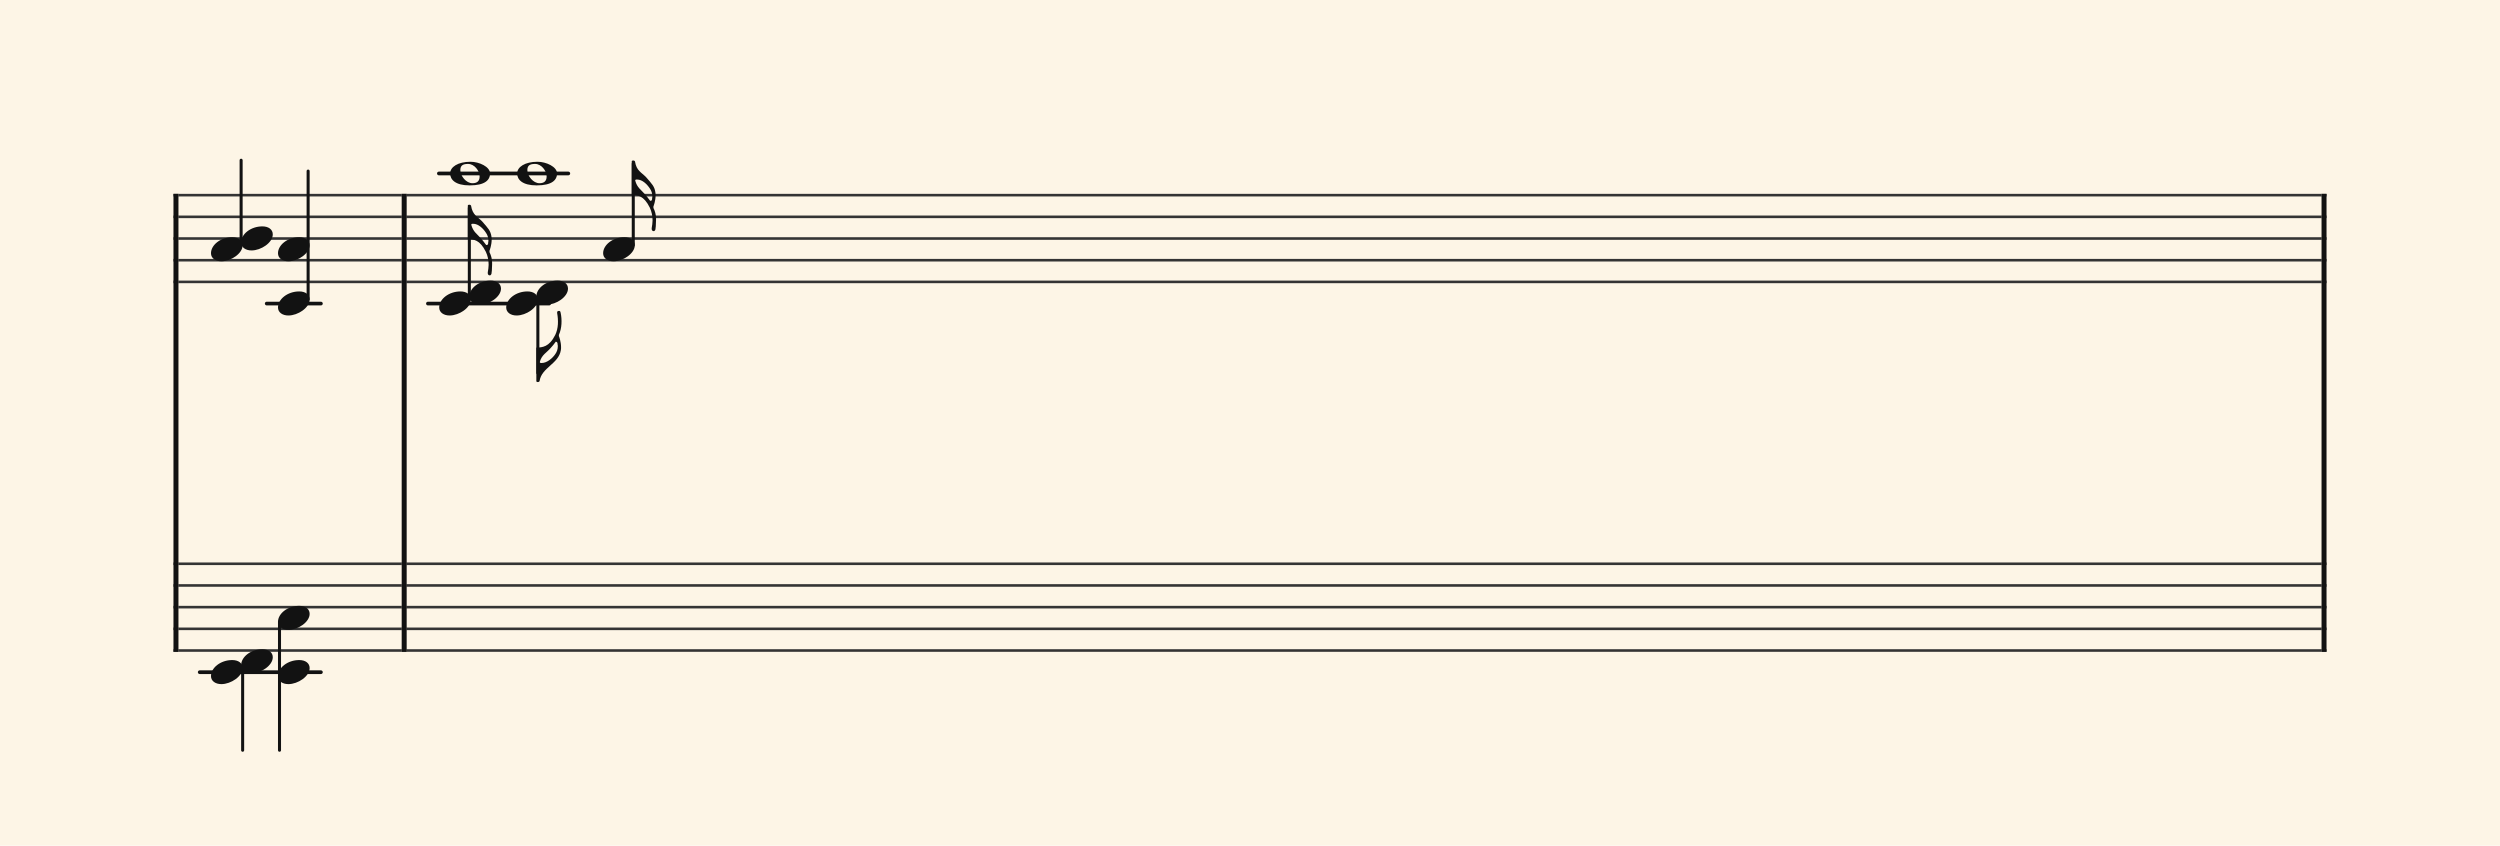 <svg xmlns="http://www.w3.org/2000/svg" version="1.1" xmlns:xlink="http://www.w3.org/1999/xlink" width="980" height="331.5" viewBox="0 0 980 331.5" shape-rendering="geometricPrecision" data-left="0" data-right="980" data-top="0" data-bottom="331.5"><g data-name="page" data-interval-between-stave-lines="8.5" data-font-color="#121212" data-left="0" data-right="980" data-top="0" data-bottom="331.5"><rect width="980" height="331.5" stroke="transparent" stroke-width="0.425" stroke-linejoin="" stroke-linecap="" fill="#FDF5E6" vector-effect="none" data-name="page-background" data-left="0" data-right="980" data-top="0" data-bottom="331.5"></rect><g data-name="pageWithoutBorder" data-left="0" data-right="980" data-top="62.815" data-bottom="294.1"><g data-name="measures" data-left="68" data-right="912" data-top="62.815" data-bottom="294.1" transform="translate(68, 0)"><g data-name="additionalStaveLinesOnPageLine" data-left="78.285" data-right="222.78250000000003" data-top="68" data-bottom="263.5"><line data-name="additionalStaveLine" x1="36.55" y1="119" x2="57.8" y2="119" stroke="#121212" stroke-width="1.445" stroke-linejoin="round" stroke-linecap="round" stroke-dasharray="" vector-effect="none" data-left="104.55000000000001" data-right="125.80000000000001" data-top="119" data-bottom="119"></line><line data-name="additionalStaveLine" x1="10.285" y1="263.5" x2="57.8" y2="263.5" stroke="#121212" stroke-width="1.445" stroke-linejoin="round" stroke-linecap="round" stroke-dasharray="" vector-effect="none" data-left="78.285" data-right="125.80000000000001" data-top="263.5" data-bottom="263.5"></line><line data-name="additionalStaveLine" x1="104.037" y1="68" x2="154.783" y2="68" stroke="#121212" stroke-width="1.445" stroke-linejoin="round" stroke-linecap="round" stroke-dasharray="" vector-effect="none" data-left="172.0375" data-right="222.78250000000003" data-top="68" data-bottom="68"></line><line data-name="additionalStaveLine" x1="99.745" y1="119" x2="147.26" y2="119" stroke="#121212" stroke-width="1.445" stroke-linejoin="round" stroke-linecap="round" stroke-dasharray="" vector-effect="none" data-left="167.745" data-right="215.26" data-top="119" data-bottom="119"></line></g><g data-name="measure" ref-ids="measure-1,measure-1-1,line-1,every-measure-including-index-0,first-measure-including-index-0" pointer-events="painted" data-left="68" data-right="159.41500000000002" data-top="62.815" data-bottom="294.1"><g data-name="startBarLine" ref-ids="opening-barline-1" pointer-events="painted" data-left="68" data-right="69.955" data-top="75.99" data-bottom="255.51"><g data-name="stavesPiece" data-left="68" data-right="69.955" data-top="75.99" data-bottom="255.51"><g data-name="stavePiece" data-left="68" data-right="69.955" data-top="75.99" data-bottom="111.00999999999999"><path d="M 0 -0.51 L 1.955 -0.51 L 1.955 0.51 L 0 0.51 L 0 -0.51 M 0 7.99 L 1.955 7.99 L 1.955 9.01 L 0 9.01 L 0 7.99 M 0 16.49 L 1.955 16.49 L 1.955 17.51 L 0 17.51 L 0 16.49 M 0 24.99 L 1.955 24.99 L 1.955 26.01 L 0 26.01 L 0 24.99 M 0 33.49 L 1.955 33.49 L 1.955 34.51 L 0 34.51 L 0 33.49" fill="#343434" fill-rule="evenodd" vector-effect="none" data-left="68" data-right="69.955" data-top="75.99" data-bottom="111.00999999999999" transform="translate(0, 76.5)"></path></g><g data-name="stavePiece" data-left="68" data-right="69.955" data-top="220.49" data-bottom="255.51"><path d="M 0 -0.51 L 1.955 -0.51 L 1.955 0.51 L 0 0.51 L 0 -0.51 M 0 7.99 L 1.955 7.99 L 1.955 9.01 L 0 9.01 L 0 7.99 M 0 16.49 L 1.955 16.49 L 1.955 17.51 L 0 17.51 L 0 16.49 M 0 24.99 L 1.955 24.99 L 1.955 26.01 L 0 26.01 L 0 24.99 M 0 33.49 L 1.955 33.49 L 1.955 34.51 L 0 34.51 L 0 33.49" fill="#343434" fill-rule="evenodd" vector-effect="none" data-left="68" data-right="69.955" data-top="220.49" data-bottom="255.51" transform="translate(0, 221)"></path></g></g><polyline points="0 75.99 1.955 75.99 1.955 255.51 0 255.51" fill="#121212" fill-rule="evenodd" vector-effect="none" data-left="68" data-right="69.955" data-top="75.99" data-bottom="255.51"></polyline></g><g data-name="voicesWithStaveLines" data-left="69.955" data-right="157.46" data-top="62.815" data-bottom="294.1"><g data-name="stavesPiece" data-left="69.955" data-right="157.46" data-top="75.99" data-bottom="255.51"><g data-name="stavePiece" ref-ids="stave-lines-1-1,stave-1,stave-1-1,stave-1-1-1,stave-in-all-measures-on-line-1-1,all-staves-in-measure-1" pointer-events="painted" data-left="68" data-right="159.41500000000002" data-top="75.99" data-bottom="111.00999999999999"><path d="M 0 -0.51 L 87.505 -0.51 L 87.505 0.51 L 0 0.51 L 0 -0.51 M 0 7.99 L 87.505 7.99 L 87.505 9.01 L 0 9.01 L 0 7.99 M 0 16.49 L 87.505 16.49 L 87.505 17.51 L 0 17.51 L 0 16.49 M 0 24.99 L 87.505 24.99 L 87.505 26.01 L 0 26.01 L 0 24.99 M 0 33.49 L 87.505 33.49 L 87.505 34.51 L 0 34.51 L 0 33.49" fill="#343434" fill-rule="evenodd" vector-effect="none" data-left="69.955" data-right="157.46" data-top="75.99" data-bottom="111.00999999999999" transform="translate(1.955, 76.5)"></path></g><g data-name="stavePiece" ref-ids="stave-lines-1-2,stave-2,stave-1-2,stave-1-1-2,stave-in-all-measures-on-line-1-2,all-staves-in-measure-1" pointer-events="painted" data-left="68" data-right="159.41500000000002" data-top="220.49" data-bottom="255.51"><path d="M 0 -0.51 L 87.505 -0.51 L 87.505 0.51 L 0 0.51 L 0 -0.51 M 0 7.99 L 87.505 7.99 L 87.505 9.01 L 0 9.01 L 0 7.99 M 0 16.49 L 87.505 16.49 L 87.505 17.51 L 0 17.51 L 0 16.49 M 0 24.99 L 87.505 24.99 L 87.505 26.01 L 0 26.01 L 0 24.99 M 0 33.49 L 87.505 33.49 L 87.505 34.51 L 0 34.51 L 0 33.49" fill="#343434" fill-rule="evenodd" vector-effect="none" data-left="69.955" data-right="157.46" data-top="220.49" data-bottom="255.51" transform="translate(1.955, 221)"></path></g></g><g data-name="voices" data-left="69.955" data-right="157.46" data-top="62.815" data-bottom="294.1"><g data-name="voicesBody" data-left="69.955" data-right="157.46" data-top="62.815" data-bottom="294.1"><g data-name="crossStaveUnit" data-left="82.705" data-right="121.38000000000001" data-top="62.815" data-bottom="294.1"><g data-name="crossVoiceUnitOnOneStave" data-left="82.705" data-right="106.93" data-top="62.815" data-bottom="294.1"><g data-name="singleUnit" ref-ids="all-units,all-units-on-line-1,unit-1-1-1-1,voice-1,voice-1-1,voice-1-1-1,voice-1-1-1-1,voice-in-measure-on-all-staves-1-1-1,voice-in-all-measures-and-on-all-staves-on-line-1-1" pointer-events="painted" data-left="82.705" data-right="106.93" data-top="62.815" data-bottom="102.425"><g data-name="singleUnitBodyParts" ref-ids="unit-1-1-1-1" pointer-events="painted" data-left="82.705" data-right="106.93" data-top="88.74" data-bottom="102.425"><g data-name="singleUnitBody" data-left="82.705" data-right="95.11500000000001" data-top="92.99" data-bottom="102.425"><g data-name="noteBody" ref-ids="note-1-1-1-1-1,note-with-index-1-1-1-1-2" pointer-events="painted" data-left="82.705" data-right="95.11500000000001" data-top="92.99" data-bottom="102.425"><path d="M 0 10.965 C 0 12.92 1.785 14.11 4.08 14.11 C 7.82 14.11 12.41 11.05 12.41 7.82 C 12.41 5.865 10.71 4.675 8.33 4.675 C 3.74 4.675 0 7.735 0 10.965 Z" fill="#121212" fill-rule="evenodd" vector-effect="none" data-left="82.705" data-right="95.11500000000001" data-top="92.99" data-bottom="102.425" transform="translate(14.705, 88.315)"></path></g></g><g data-name="singleUnitBody" data-left="94.52000000000001" data-right="106.93" data-top="88.74" data-bottom="98.175"><g data-name="noteBody" ref-ids="note-1-1-1-1-2,note-with-index-1-1-1-1-1" pointer-events="painted" data-left="94.52000000000001" data-right="106.93" data-top="88.74" data-bottom="98.175"><path d="M 0 10.965 C 0 12.92 1.785 14.11 4.08 14.11 C 7.82 14.11 12.41 11.05 12.41 7.82 C 12.41 5.865 10.71 4.675 8.33 4.675 C 3.74 4.675 0 7.735 0 10.965 Z" fill="#121212" fill-rule="evenodd" vector-effect="none" data-left="94.52000000000001" data-right="106.93" data-top="88.74" data-bottom="98.175" transform="translate(26.52, 84.065)"></path></g></g></g><line data-name="stem" x1="26.52" y1="62.815" x2="26.52" y2="96.05" stroke="#121212" stroke-width="1.19" stroke-linejoin="round" stroke-linecap="round" stroke-dasharray="" vector-effect="none" ref-ids="stem-1-1-1-1" pointer-events="painted" data-left="94.52000000000001" data-right="94.52000000000001" data-top="62.815" data-bottom="96.05"></line></g><g data-name="singleUnit" ref-ids="all-units,all-units-on-line-1,unit-1-1-2-1,voice-2,voice-1-2,voice-1-1-2,voice-1-1-1-2,voice-in-measure-on-all-staves-1-1-2,voice-in-all-measures-and-on-all-staves-on-line-1-2" pointer-events="painted" data-left="82.705" data-right="106.93" data-top="254.49" data-bottom="294.1"><g data-name="singleUnitBodyParts" ref-ids="unit-1-1-2-1" pointer-events="painted" data-left="82.705" data-right="106.93" data-top="254.49" data-bottom="268.175"><g data-name="singleUnitBody" data-left="94.52000000000001" data-right="106.93" data-top="254.49" data-bottom="263.925"><g data-name="noteBody" ref-ids="note-1-1-2-1-2,note-with-index-1-1-2-1-1" pointer-events="painted" data-left="94.52000000000001" data-right="106.93" data-top="254.49" data-bottom="263.925"><path d="M 0 10.965 C 0 12.92 1.785 14.11 4.08 14.11 C 7.82 14.11 12.41 11.05 12.41 7.82 C 12.41 5.865 10.71 4.675 8.33 4.675 C 3.74 4.675 0 7.735 0 10.965 Z" fill="#121212" fill-rule="evenodd" vector-effect="none" data-left="94.52000000000001" data-right="106.93" data-top="254.49" data-bottom="263.925" transform="translate(26.52, 249.815)"></path></g></g><g data-name="singleUnitBody" data-left="82.705" data-right="95.11500000000001" data-top="258.74" data-bottom="268.175"><g data-name="noteBody" ref-ids="note-1-1-2-1-1,note-with-index-1-1-2-1-2" pointer-events="painted" data-left="82.705" data-right="95.11500000000001" data-top="258.74" data-bottom="268.175"><path d="M 0 10.965 C 0 12.92 1.785 14.11 4.08 14.11 C 7.82 14.11 12.41 11.05 12.41 7.82 C 12.41 5.865 10.71 4.675 8.33 4.675 C 3.74 4.675 0 7.735 0 10.965 Z" fill="#121212" fill-rule="evenodd" vector-effect="none" data-left="82.705" data-right="95.11500000000001" data-top="258.74" data-bottom="268.175" transform="translate(14.705, 254.065)"></path></g></g></g><line data-name="stem" x1="27.115" y1="260.865" x2="27.115" y2="294.1" stroke="#121212" stroke-width="1.19" stroke-linejoin="round" stroke-linecap="round" stroke-dasharray="" vector-effect="none" ref-ids="stem-1-1-2-1" pointer-events="painted" data-left="95.11500000000001" data-right="95.11500000000001" data-top="260.865" data-bottom="294.1"></line></g></g><g data-name="crossVoiceUnitOnOneStave" data-left="108.97" data-right="121.38000000000001" data-top="67.065" data-bottom="294.1"><g data-name="singleUnit" ref-ids="all-units,all-units-on-line-1,unit-1-2-1-1,voice-1,voice-2-1,voice-1-2-1,voice-1-1-2-1,voice-in-measure-on-all-staves-1-1-1,voice-in-all-measures-and-on-all-staves-on-line-1-1" pointer-events="painted" data-left="108.97" data-right="121.38000000000001" data-top="67.065" data-bottom="123.675" transform="translate(26.265, 0)"><g data-name="singleUnitBodyParts" ref-ids="unit-1-2-1-1" pointer-events="painted" data-left="108.97" data-right="121.38000000000001" data-top="92.99" data-bottom="123.675"><g data-name="singleUnitBody" data-left="108.97" data-right="121.38000000000001" data-top="92.99" data-bottom="123.675"><g data-name="noteBody" ref-ids="note-1-2-1-1-1,note-with-index-1-2-1-1-1" pointer-events="painted" data-left="108.97" data-right="121.38000000000001" data-top="92.99" data-bottom="102.425"><path d="M 0 10.965 C 0 12.92 1.785 14.11 4.08 14.11 C 7.82 14.11 12.41 11.05 12.41 7.82 C 12.41 5.865 10.71 4.675 8.33 4.675 C 3.74 4.675 0 7.735 0 10.965 Z" fill="#121212" fill-rule="evenodd" vector-effect="none" data-left="108.97" data-right="121.38000000000001" data-top="92.99" data-bottom="102.425" transform="translate(14.705, 88.315)"></path></g><g data-name="noteBody" ref-ids="note-1-2-1-1-2,note-with-index-1-2-1-1-2" pointer-events="painted" data-left="108.97" data-right="121.38000000000001" data-top="114.24" data-bottom="123.675"><path d="M 0 10.965 C 0 12.92 1.785 14.11 4.08 14.11 C 7.82 14.11 12.41 11.05 12.41 7.82 C 12.41 5.865 10.71 4.675 8.33 4.675 C 3.74 4.675 0 7.735 0 10.965 Z" fill="#121212" fill-rule="evenodd" vector-effect="none" data-left="108.97" data-right="121.38000000000001" data-top="114.24" data-bottom="123.675" transform="translate(14.705, 109.565)"></path></g></g></g><line data-name="stem" x1="26.52" y1="67.065" x2="26.52" y2="117.3" stroke="#121212" stroke-width="1.19" stroke-linejoin="round" stroke-linecap="round" stroke-dasharray="" vector-effect="none" ref-ids="stem-1-2-1-1" pointer-events="painted" data-left="120.78500000000001" data-right="120.78500000000001" data-top="67.065" data-bottom="117.3"></line></g><g data-name="singleUnit" ref-ids="all-units,all-units-on-line-1,unit-1-2-2-1,voice-2,voice-2-2,voice-1-2-2,voice-1-1-2-2,voice-in-measure-on-all-staves-1-1-2,voice-in-all-measures-and-on-all-staves-on-line-1-2" pointer-events="painted" data-left="108.97" data-right="121.38000000000001" data-top="237.49" data-bottom="294.1" transform="translate(26.265, 0)"><g data-name="singleUnitBodyParts" ref-ids="unit-1-2-2-1" pointer-events="painted" data-left="108.97" data-right="121.38000000000001" data-top="237.49" data-bottom="268.175"><g data-name="singleUnitBody" data-left="108.97" data-right="121.38000000000001" data-top="237.49" data-bottom="268.175"><g data-name="noteBody" ref-ids="note-1-2-2-1-1,note-with-index-1-2-2-1-1" pointer-events="painted" data-left="108.97" data-right="121.38000000000001" data-top="237.49" data-bottom="246.925"><path d="M 0 10.965 C 0 12.92 1.785 14.11 4.08 14.11 C 7.82 14.11 12.41 11.05 12.41 7.82 C 12.41 5.865 10.71 4.675 8.33 4.675 C 3.74 4.675 0 7.735 0 10.965 Z" fill="#121212" fill-rule="evenodd" vector-effect="none" data-left="108.97" data-right="121.38000000000001" data-top="237.49" data-bottom="246.925" transform="translate(14.705, 232.815)"></path></g><g data-name="noteBody" ref-ids="note-1-2-2-1-2,note-with-index-1-2-2-1-2" pointer-events="painted" data-left="108.97" data-right="121.38000000000001" data-top="258.74" data-bottom="268.175"><path d="M 0 10.965 C 0 12.92 1.785 14.11 4.08 14.11 C 7.82 14.11 12.41 11.05 12.41 7.82 C 12.41 5.865 10.71 4.675 8.33 4.675 C 3.74 4.675 0 7.735 0 10.965 Z" fill="#121212" fill-rule="evenodd" vector-effect="none" data-left="108.97" data-right="121.38000000000001" data-top="258.74" data-bottom="268.175" transform="translate(14.705, 254.065)"></path></g></g></g><line data-name="stem" x1="15.3" y1="243.865" x2="15.3" y2="294.1" stroke="#121212" stroke-width="1.19" stroke-linejoin="round" stroke-linecap="round" stroke-dasharray="" vector-effect="none" ref-ids="stem-1-2-2-1" pointer-events="painted" data-left="109.56500000000001" data-right="109.56500000000001" data-top="243.865" data-bottom="294.1"></line></g></g></g></g></g></g><g data-name="barLine" ref-ids="closing-barline-1" pointer-events="painted" data-left="157.46" data-right="159.41500000000002" data-top="75.99" data-bottom="255.51"><g data-name="stavesPiece" data-left="157.46" data-right="159.41500000000002" data-top="75.99" data-bottom="255.51"><g data-name="stavePiece" data-left="157.46" data-right="159.41500000000002" data-top="75.99" data-bottom="111.00999999999999"><path d="M 0 -0.51 L 1.955 -0.51 L 1.955 0.51 L 0 0.51 L 0 -0.51 M 0 7.99 L 1.955 7.99 L 1.955 9.01 L 0 9.01 L 0 7.99 M 0 16.49 L 1.955 16.49 L 1.955 17.51 L 0 17.51 L 0 16.49 M 0 24.99 L 1.955 24.99 L 1.955 26.01 L 0 26.01 L 0 24.99 M 0 33.49 L 1.955 33.49 L 1.955 34.51 L 0 34.51 L 0 33.49" fill="#343434" fill-rule="evenodd" vector-effect="none" data-left="157.46" data-right="159.41500000000002" data-top="75.99" data-bottom="111.00999999999999" transform="translate(89.46, 76.5)"></path></g><g data-name="stavePiece" data-left="157.46" data-right="159.41500000000002" data-top="220.49" data-bottom="255.51"><path d="M 0 -0.51 L 1.955 -0.51 L 1.955 0.51 L 0 0.51 L 0 -0.51 M 0 7.99 L 1.955 7.99 L 1.955 9.01 L 0 9.01 L 0 7.99 M 0 16.49 L 1.955 16.49 L 1.955 17.51 L 0 17.51 L 0 16.49 M 0 24.99 L 1.955 24.99 L 1.955 26.01 L 0 26.01 L 0 24.99 M 0 33.49 L 1.955 33.49 L 1.955 34.51 L 0 34.51 L 0 33.49" fill="#343434" fill-rule="evenodd" vector-effect="none" data-left="157.46" data-right="159.41500000000002" data-top="220.49" data-bottom="255.51" transform="translate(89.46, 221)"></path></g></g><polyline points="91.415 75.99 89.46 75.99 89.46 255.51 91.415 255.51" fill="#121212" fill-rule="evenodd" vector-effect="none" data-left="157.46" data-right="159.41500000000002" data-top="75.99" data-bottom="255.51"></polyline></g></g><g data-name="measure" ref-ids="measure-2,measure-1-2,line-1,every-measure,every-measure-including-index-0,last-measure,first-or-last-measure,last-measure-on-page" pointer-events="painted" data-left="159.41500000000002" data-right="912" data-top="62.9" data-bottom="255.51"><g data-name="barLine" ref-ids="closing-barline-2" pointer-events="painted" data-left="910.045" data-right="912" data-top="75.99" data-bottom="255.51" transform="translate(750.63, 0)"><g data-name="stavesPiece" data-left="910.045" data-right="912" data-top="75.99" data-bottom="255.51"><g data-name="stavePiece" data-left="910.045" data-right="912" data-top="75.99" data-bottom="111.00999999999999"><path d="M 0 -0.51 L 1.955 -0.51 L 1.955 0.51 L 0 0.51 L 0 -0.51 M 0 7.99 L 1.955 7.99 L 1.955 9.01 L 0 9.01 L 0 7.99 M 0 16.49 L 1.955 16.49 L 1.955 17.51 L 0 17.51 L 0 16.49 M 0 24.99 L 1.955 24.99 L 1.955 26.01 L 0 26.01 L 0 24.99 M 0 33.49 L 1.955 33.49 L 1.955 34.51 L 0 34.51 L 0 33.49" fill="#343434" fill-rule="evenodd" vector-effect="none" data-left="910.045" data-right="912" data-top="75.99" data-bottom="111.00999999999999" transform="translate(91.415, 76.5)"></path></g><g data-name="stavePiece" data-left="910.045" data-right="912" data-top="220.49" data-bottom="255.51"><path d="M 0 -0.51 L 1.955 -0.51 L 1.955 0.51 L 0 0.51 L 0 -0.51 M 0 7.99 L 1.955 7.99 L 1.955 9.01 L 0 9.01 L 0 7.99 M 0 16.49 L 1.955 16.49 L 1.955 17.51 L 0 17.51 L 0 16.49 M 0 24.99 L 1.955 24.99 L 1.955 26.01 L 0 26.01 L 0 24.99 M 0 33.49 L 1.955 33.49 L 1.955 34.51 L 0 34.51 L 0 33.49" fill="#343434" fill-rule="evenodd" vector-effect="none" data-left="910.045" data-right="912" data-top="220.49" data-bottom="255.51" transform="translate(91.415, 221)"></path></g></g><polyline points="93.37 75.99 91.415 75.99 91.415 255.51 93.37 255.51" fill="#121212" fill-rule="evenodd" vector-effect="none" data-left="910.045" data-right="912" data-top="75.99" data-bottom="255.51"></polyline></g><g data-name="voicesWithStaveLines" data-left="159.41500000000002" data-right="910.045" data-top="62.9" data-bottom="255.51"><g data-name="stavesPiece" data-left="159.41500000000002" data-right="910.045" data-top="75.99" data-bottom="255.51"><g data-name="stavePiece" ref-ids="stave-lines-2-1,stave-1,stave-2-1,stave-1-2-1,stave-in-all-measures-on-line-1-1,all-staves-in-measure-2" pointer-events="painted" data-left="159.41500000000002" data-right="912" data-top="75.99" data-bottom="111.00999999999999"><path d="M 0 -0.51 L 750.63 -0.51 L 750.63 0.51 L 0 0.51 L 0 -0.51 M 0 7.99 L 750.63 7.99 L 750.63 9.01 L 0 9.01 L 0 7.99 M 0 16.49 L 750.63 16.49 L 750.63 17.51 L 0 17.51 L 0 16.49 M 0 24.99 L 750.63 24.99 L 750.63 26.01 L 0 26.01 L 0 24.99 M 0 33.49 L 750.63 33.49 L 750.63 34.51 L 0 34.51 L 0 33.49" fill="#343434" fill-rule="evenodd" vector-effect="none" data-left="159.41500000000002" data-right="910.045" data-top="75.99" data-bottom="111.00999999999999" transform="translate(91.415, 76.5)"></path></g><g data-name="stavePiece" ref-ids="stave-lines-2-2,stave-2,stave-2-2,stave-1-2-2,stave-in-all-measures-on-line-1-2,all-staves-in-measure-2" pointer-events="painted" data-left="159.41500000000002" data-right="912" data-top="220.49" data-bottom="255.51"><path d="M 0 -0.51 L 750.63 -0.51 L 750.63 0.51 L 0 0.51 L 0 -0.51 M 0 7.99 L 750.63 7.99 L 750.63 9.01 L 0 9.01 L 0 7.99 M 0 16.49 L 750.63 16.49 L 750.63 17.51 L 0 17.51 L 0 16.49 M 0 24.99 L 750.63 24.99 L 750.63 26.01 L 0 26.01 L 0 24.99 M 0 33.49 L 750.63 33.49 L 750.63 34.51 L 0 34.51 L 0 33.49" fill="#343434" fill-rule="evenodd" vector-effect="none" data-left="159.41500000000002" data-right="910.045" data-top="220.49" data-bottom="255.51" transform="translate(91.415, 221)"></path></g></g><g data-name="voices" data-left="159.41500000000002" data-right="910.045" data-top="62.9" data-bottom="221"><g data-name="voicesBody" data-left="159.41500000000002" data-right="910.045" data-top="62.9" data-bottom="221"><g data-name="crossStaveUnit" data-left="172.16500000000002" data-right="222.65500000000003" data-top="63.41" data-bottom="149.76999999999998"><g data-name="crossVoiceUnitOnOneStave" data-left="172.16500000000002" data-right="196.39000000000001" data-top="63.41" data-bottom="123.675"><g data-name="singleUnit" ref-ids="all-units,all-units-on-line-1,unit-2-1-1-1,voice-1,voice-1-1,voice-2-1-1,voice-1-2-1-1,voice-in-measure-on-all-staves-1-2-1,voice-in-all-measures-and-on-all-staves-on-line-1-1" pointer-events="painted" data-left="176.45749999999998" data-right="192.0975" data-top="63.41" data-bottom="72.675" transform="translate(4.292, 0)"><g data-name="singleUnitBodyParts" ref-ids="unit-2-1-1-1" pointer-events="painted" data-left="176.45749999999998" data-right="192.0975" data-top="63.41" data-bottom="72.675"><g data-name="singleUnitBody" data-left="176.45749999999998" data-right="192.0975" data-top="63.41" data-bottom="72.675"><g data-name="noteBody" ref-ids="note-2-1-1-1-1,note-with-index-2-1-1-1-1" pointer-events="painted" data-left="176.45749999999998" data-right="192.0975" data-top="63.41" data-bottom="72.675"><path d="M 0 9.265 C 0 11.73 2.125 13.94 7.65 13.94 C 13.685 13.94 15.64 11.815 15.64 9.265 C 15.64 6.63 11.39 4.675 7.99 4.675 C 3.06 4.675 0 6.715 0 9.265 Z M 3.995 7.905 C 3.995 5.95 5.27 5.525 7.055 5.525 C 9.52 5.525 11.56 8.245 11.56 10.455 C 11.56 12.325 10.455 13.09 8.755 13.09 C 6.29 13.09 3.995 10.285 3.995 7.905 Z" fill="#121212" fill-rule="evenodd" vector-effect="none" data-left="176.45749999999998" data-right="192.0975" data-top="63.41" data-bottom="72.675" transform="translate(104.165, 58.735)"></path></g></g></g></g><g data-name="singleUnit" ref-ids="all-units,all-units-on-line-1,unit-2-1-2-1,voice-2,voice-1-2,voice-2-1-2,voice-1-2-1-2,voice-in-measure-on-all-staves-1-2-2,voice-in-all-measures-and-on-all-staves-on-line-1-2" pointer-events="painted" data-left="172.16500000000002" data-right="196.39000000000001" data-top="80.24000000000001" data-bottom="123.675"><g data-name="singleUnitBodyParts" ref-ids="unit-2-1-2-1" pointer-events="painted" data-left="172.16500000000002" data-right="196.39000000000001" data-top="109.99" data-bottom="123.675"><g data-name="singleUnitBody" data-left="172.16500000000002" data-right="184.575" data-top="114.24" data-bottom="123.675"><g data-name="noteBody" ref-ids="note-2-1-2-1-1,note-with-index-2-1-2-1-2" pointer-events="painted" data-left="172.16500000000002" data-right="184.575" data-top="114.24" data-bottom="123.675"><path d="M 0 10.965 C 0 12.92 1.785 14.11 4.08 14.11 C 7.82 14.11 12.41 11.05 12.41 7.82 C 12.41 5.865 10.71 4.675 8.33 4.675 C 3.74 4.675 0 7.735 0 10.965 Z" fill="#121212" fill-rule="evenodd" vector-effect="none" data-left="172.16500000000002" data-right="184.575" data-top="114.24" data-bottom="123.675" transform="translate(104.165, 109.565)"></path></g></g><g data-name="singleUnitBody" data-left="183.98000000000002" data-right="196.39000000000001" data-top="109.99" data-bottom="119.425"><g data-name="noteBody" ref-ids="note-2-1-2-1-2,note-with-index-2-1-2-1-1" pointer-events="painted" data-left="183.98000000000002" data-right="196.39000000000001" data-top="109.99" data-bottom="119.425"><path d="M 0 10.965 C 0 12.92 1.785 14.11 4.08 14.11 C 7.82 14.11 12.41 11.05 12.41 7.82 C 12.41 5.865 10.71 4.675 8.33 4.675 C 3.74 4.675 0 7.735 0 10.965 Z" fill="#121212" fill-rule="evenodd" vector-effect="none" data-left="183.98000000000002" data-right="196.39000000000001" data-top="109.99" data-bottom="119.425" transform="translate(115.98, 105.315)"></path></g></g></g><line data-name="stem" x1="115.98" y1="81.515" x2="115.98" y2="117.3" stroke="#121212" stroke-width="1.19" stroke-linejoin="round" stroke-linecap="round" stroke-dasharray="" vector-effect="none" ref-ids="stem-2-1-2-1" pointer-events="painted" data-left="183.98000000000002" data-right="183.98000000000002" data-top="81.515" data-bottom="117.3"></line><g data-name="noteFlag" data-left="183.385" data-right="192.905" data-top="80.24000000000001" data-bottom="107.95000000000002"><path d="M 0.17 41.14 C 2.295 41.225 4.675 41.31 7.055 46.07 C 7.82 47.685 8.16 49.385 8.16 51.17 C 8.16 52.105 7.99 53.125 7.82 54.145 C 7.82 54.315 7.82 54.4 7.82 54.485 C 7.82 54.91 8.075 55.335 8.585 55.335 C 8.84 55.335 9.01 55.25 9.265 54.74 C 9.35 54.57 9.52 52.7 9.52 51 L 9.52 50.32 C 9.52 48.875 9.095 47.43 8.5 46.24 C 8.5 46.07 8.5 46.07 8.5 45.9 C 8.5 45.815 8.5 45.73 8.5 45.645 C 8.585 45.475 9.35 43.435 9.35 41.31 C 9.35 40.885 9.35 40.545 9.265 40.12 C 8.925 37.825 7.99 36.89 5.61 34.17 C 3.74 32.215 1.87 31.705 1.275 28.05 C 1.19 27.71 0.765 27.625 0.595 27.625 C 0.34 27.625 0 27.71 0 27.965 L 0 41.14 Z M 1.87 35.105 L 2.125 35.105 C 4.165 35.105 6.035 36.975 7.14 38.675 C 7.735 39.525 8.075 40.63 8.075 41.65 C 8.075 41.905 8.075 42.16 7.99 42.33 C 7.99 42.67 7.99 43.01 7.82 43.265 C 7.735 43.35 7.48 43.435 7.31 43.435 C 7.225 43.435 7.14 43.435 7.14 43.35 C 6.545 42.5 5.95 41.82 5.27 40.97 C 3.655 39.1 2.125 38.335 1.36 35.53 C 1.36 35.53 1.36 35.445 1.36 35.445 C 1.36 35.275 1.53 35.105 1.87 35.105 Z" fill="#121212" fill-rule="evenodd" vector-effect="none" data-left="183.385" data-right="192.905" data-top="80.24000000000001" data-bottom="107.95000000000002" transform="translate(115.385, 52.615)"></path></g></g></g><g data-name="crossVoiceUnitOnOneStave" data-left="198.43" data-right="222.65500000000003" data-top="63.41" data-bottom="149.76999999999998"><g data-name="singleUnit" ref-ids="all-units,all-units-on-line-1,unit-2-2-1-1,voice-1,voice-2-1,voice-2-2-1,voice-1-2-2-1,voice-in-measure-on-all-staves-1-2-1,voice-in-all-measures-and-on-all-staves-on-line-1-1" pointer-events="painted" data-left="202.72250000000003" data-right="218.36250000000004" data-top="63.41" data-bottom="72.675" transform="translate(4.293, 0)translate(26.265, 0)"><g data-name="singleUnitBodyParts" ref-ids="unit-2-2-1-1" pointer-events="painted" data-left="202.72250000000003" data-right="218.36250000000004" data-top="63.41" data-bottom="72.675"><g data-name="singleUnitBody" data-left="202.72250000000003" data-right="218.36250000000004" data-top="63.41" data-bottom="72.675"><g data-name="noteBody" ref-ids="note-2-2-1-1-1,note-with-index-2-2-1-1-1" pointer-events="painted" data-left="202.72250000000003" data-right="218.36250000000004" data-top="63.41" data-bottom="72.675"><path d="M 0 9.265 C 0 11.73 2.125 13.94 7.65 13.94 C 13.685 13.94 15.64 11.815 15.64 9.265 C 15.64 6.63 11.39 4.675 7.99 4.675 C 3.06 4.675 0 6.715 0 9.265 Z M 3.995 7.905 C 3.995 5.95 5.27 5.525 7.055 5.525 C 9.52 5.525 11.56 8.245 11.56 10.455 C 11.56 12.325 10.455 13.09 8.755 13.09 C 6.29 13.09 3.995 10.285 3.995 7.905 Z" fill="#121212" fill-rule="evenodd" vector-effect="none" data-left="202.72250000000003" data-right="218.36250000000004" data-top="63.41" data-bottom="72.675" transform="translate(104.165, 58.735)"></path></g></g></g></g><g data-name="singleUnit" ref-ids="all-units,all-units-on-line-1,unit-2-2-2-1,voice-2,voice-2-2,voice-2-2-2,voice-1-2-2-2,voice-in-measure-on-all-staves-1-2-2,voice-in-all-measures-and-on-all-staves-on-line-1-2" pointer-events="painted" data-left="198.43" data-right="222.65500000000003" data-top="109.99" data-bottom="149.76999999999998" transform="translate(26.265, 0)"><g data-name="singleUnitBodyParts" ref-ids="unit-2-2-2-1" pointer-events="painted" data-left="198.43" data-right="222.65500000000003" data-top="109.99" data-bottom="123.675"><g data-name="singleUnitBody" data-left="210.245" data-right="222.65500000000003" data-top="109.99" data-bottom="119.425"><g data-name="noteBody" ref-ids="note-2-2-2-1-2,note-with-index-2-2-2-1-1" pointer-events="painted" data-left="210.245" data-right="222.65500000000003" data-top="109.99" data-bottom="119.425"><path d="M 0 10.965 C 0 12.92 1.785 14.11 4.08 14.11 C 7.82 14.11 12.41 11.05 12.41 7.82 C 12.41 5.865 10.71 4.675 8.33 4.675 C 3.74 4.675 0 7.735 0 10.965 Z" fill="#121212" fill-rule="evenodd" vector-effect="none" data-left="210.245" data-right="222.65500000000003" data-top="109.99" data-bottom="119.425" transform="translate(115.98, 105.315)"></path></g></g><g data-name="singleUnitBody" data-left="198.43" data-right="210.84" data-top="114.24" data-bottom="123.675"><g data-name="noteBody" ref-ids="note-2-2-2-1-1,note-with-index-2-2-2-1-2" pointer-events="painted" data-left="198.43" data-right="210.84" data-top="114.24" data-bottom="123.675"><path d="M 0 10.965 C 0 12.92 1.785 14.11 4.08 14.11 C 7.82 14.11 12.41 11.05 12.41 7.82 C 12.41 5.865 10.71 4.675 8.33 4.675 C 3.74 4.675 0 7.735 0 10.965 Z" fill="#121212" fill-rule="evenodd" vector-effect="none" data-left="198.43" data-right="210.84" data-top="114.24" data-bottom="123.675" transform="translate(104.165, 109.565)"></path></g></g></g><line data-name="stem" x1="116.575" y1="116.365" x2="116.575" y2="146.2" stroke="#121212" stroke-width="1.19" stroke-linejoin="round" stroke-linecap="round" stroke-dasharray="" vector-effect="none" ref-ids="stem-2-2-2-1" pointer-events="painted" data-left="210.84" data-right="210.84" data-top="116.365" data-bottom="146.2"></line><g data-name="noteFlag" data-left="210.245" data-right="220.12565542660178" data-top="121.88719008264461" data-bottom="149.76999999999998"><path d="M 0.595 28.22 C 0.85 28.22 1.19 28.135 1.275 27.795 C 2.04 22.525 8.755 21.08 9.605 15.725 C 9.69 15.385 9.69 14.96 9.69 14.535 C 9.69 12.41 8.925 10.37 8.84 10.2 C 8.84 10.115 8.84 10.03 8.84 9.945 C 8.84 9.86 8.84 9.775 8.84 9.69 C 10.03 7.14 10.115 3.74 9.52 1.02 C 9.35 0.255 9.18 0.34 8.755 0.34 C 8.33 0.34 8.075 0.595 8.16 1.19 C 8.67 4.08 8.67 7.14 7.395 9.775 C 5.015 14.535 2.295 14.62 0.17 14.705 L 0 14.705 L 0 27.88 C 0 28.05 0.255 28.22 0.595 28.22 Z M 1.36 20.4 C 1.36 20.4 1.36 20.4 1.36 20.315 C 2.125 17.51 3.995 16.745 5.61 14.875 C 6.29 14.11 6.885 13.43 7.48 12.58 C 7.48 12.41 7.565 12.41 7.65 12.41 C 7.82 12.41 8.075 12.495 8.16 12.665 C 8.33 12.92 8.33 13.26 8.33 13.515 C 8.415 13.77 8.415 13.94 8.415 14.195 C 8.415 15.3 8.075 16.32 7.48 17.17 C 6.375 18.87 4.165 20.74 2.125 20.74 L 1.87 20.74 C 1.53 20.74 1.36 20.57 1.36 20.4 Z" fill="#121212" fill-rule="evenodd" vector-effect="none" data-left="210.245" data-right="220.12565542660178" data-top="121.88719008264461" data-bottom="149.76999999999998" transform="translate(115.98, 121.55)"></path></g></g></g></g><g data-name="crossStaveUnit" data-left="236.42500000000004" data-right="257.1650000000001" data-top="62.9" data-bottom="102.425"><g data-name="crossVoiceUnitOnOneStave" data-left="236.42500000000004" data-right="257.1650000000001" data-top="62.9" data-bottom="102.425"><g data-name="singleUnit" ref-ids="all-units,all-units-on-line-1,unit-2-1-2-2,voice-2,voice-1-2,voice-2-1-2,voice-1-2-1-2,voice-in-measure-on-all-staves-1-2-2,voice-in-all-measures-and-on-all-staves-on-line-1-2" pointer-events="painted" data-left="236.42500000000004" data-right="257.1650000000001" data-top="62.9" data-bottom="102.425"><g data-name="singleUnitBodyParts" ref-ids="unit-2-1-2-2" pointer-events="painted" data-left="236.42500000000004" data-right="248.83500000000004" data-top="92.99" data-bottom="102.425"><g data-name="singleUnitBody" data-left="236.42500000000004" data-right="248.83500000000004" data-top="92.99" data-bottom="102.425"><g data-name="noteBody" ref-ids="note-2-1-2-2-1,note-with-index-2-1-2-2-1" pointer-events="painted" data-left="236.42500000000004" data-right="248.83500000000004" data-top="92.99" data-bottom="102.425"><path d="M 0 10.965 C 0 12.92 1.785 14.11 4.08 14.11 C 7.82 14.11 12.41 11.05 12.41 7.82 C 12.41 5.865 10.71 4.675 8.33 4.675 C 3.74 4.675 0 7.735 0 10.965 Z" fill="#121212" fill-rule="evenodd" vector-effect="none" data-left="236.42500000000004" data-right="248.83500000000004" data-top="92.99" data-bottom="102.425" transform="translate(168.425, 88.315)"></path></g></g></g><line data-name="stem" x1="180.24" y1="64.175" x2="180.24" y2="96.05" stroke="#121212" stroke-width="1.19" stroke-linejoin="round" stroke-linecap="round" stroke-dasharray="" vector-effect="none" ref-ids="stem-2-1-2-2" pointer-events="painted" data-left="248.24000000000004" data-right="248.24000000000004" data-top="64.175" data-bottom="96.05"></line><g data-name="noteFlag" data-left="247.64500000000004" data-right="257.1650000000001" data-top="62.9" data-bottom="90.61000000000001"><path d="M 0.17 41.14 C 2.295 41.225 4.675 41.31 7.055 46.07 C 7.82 47.685 8.16 49.385 8.16 51.17 C 8.16 52.105 7.99 53.125 7.82 54.145 C 7.82 54.315 7.82 54.4 7.82 54.485 C 7.82 54.91 8.075 55.335 8.585 55.335 C 8.84 55.335 9.01 55.25 9.265 54.74 C 9.35 54.57 9.52 52.7 9.52 51 L 9.52 50.32 C 9.52 48.875 9.095 47.43 8.5 46.24 C 8.5 46.07 8.5 46.07 8.5 45.9 C 8.5 45.815 8.5 45.73 8.5 45.645 C 8.585 45.475 9.35 43.435 9.35 41.31 C 9.35 40.885 9.35 40.545 9.265 40.12 C 8.925 37.825 7.99 36.89 5.61 34.17 C 3.74 32.215 1.87 31.705 1.275 28.05 C 1.19 27.71 0.765 27.625 0.595 27.625 C 0.34 27.625 0 27.71 0 27.965 L 0 41.14 Z M 1.87 35.105 L 2.125 35.105 C 4.165 35.105 6.035 36.975 7.14 38.675 C 7.735 39.525 8.075 40.63 8.075 41.65 C 8.075 41.905 8.075 42.16 7.99 42.33 C 7.99 42.67 7.99 43.01 7.82 43.265 C 7.735 43.35 7.48 43.435 7.31 43.435 C 7.225 43.435 7.14 43.435 7.14 43.35 C 6.545 42.5 5.95 41.82 5.27 40.97 C 3.655 39.1 2.125 38.335 1.36 35.53 C 1.36 35.53 1.36 35.445 1.36 35.445 C 1.36 35.275 1.53 35.105 1.87 35.105 Z" fill="#121212" fill-rule="evenodd" vector-effect="none" data-left="247.64500000000004" data-right="257.1650000000001" data-top="62.9" data-bottom="90.61000000000001" transform="translate(179.645, 35.275)"></path></g></g></g></g></g></g></g></g></g><rect width="68" height="178.5" stroke="#FDF5E6" stroke-width="0.009" stroke-linejoin="bevel" stroke-linecap="butt" fill="none" vector-effect="none" data-left="0" data-right="68" data-top="76.5" data-bottom="255" transform="translate(0, 76.5)"></rect><rect width="68" height="178.5" stroke="#FDF5E6" stroke-width="0.009" stroke-linejoin="bevel" stroke-linecap="butt" fill="none" vector-effect="none" data-left="912" data-right="980" data-top="76.5" data-bottom="255" transform="translate(912, 76.5)"></rect></g></g></svg>